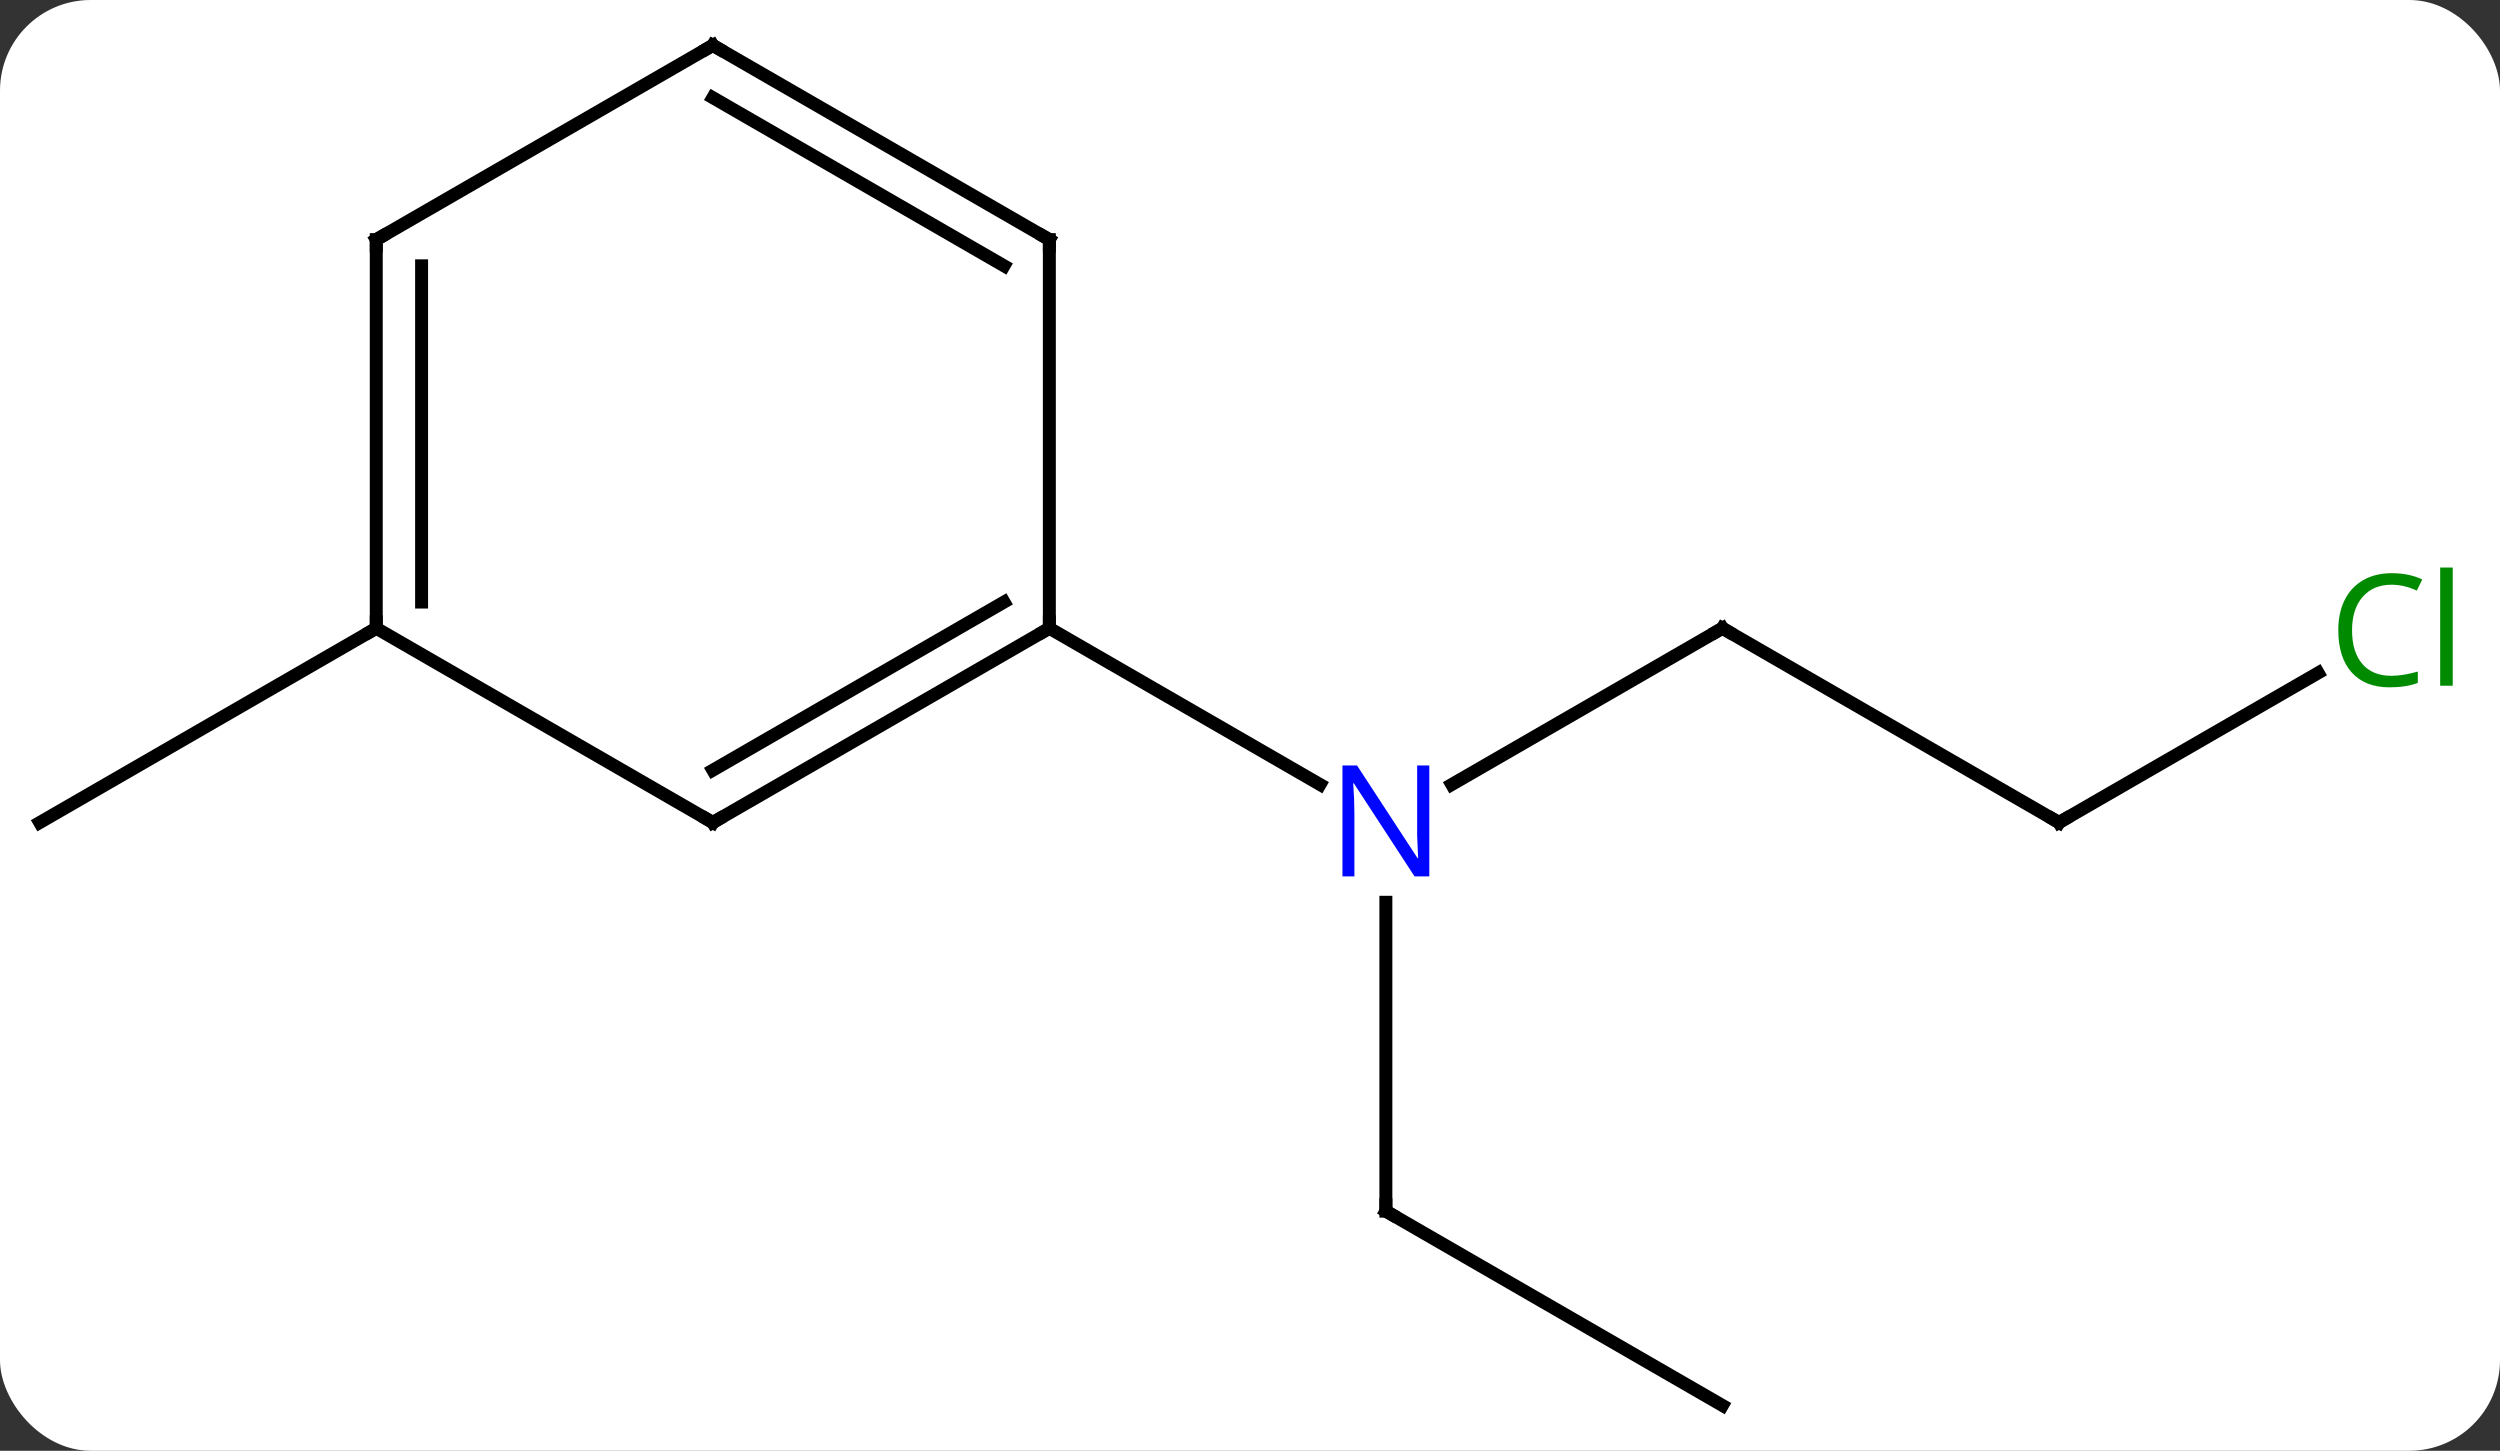 <svg width="193" viewBox="0 0 193 112" style="fill-opacity:1; color-rendering:auto; color-interpolation:auto; text-rendering:auto; stroke:black; stroke-linecap:square; stroke-miterlimit:10; shape-rendering:auto; stroke-opacity:1; fill:black; stroke-dasharray:none; font-weight:normal; stroke-width:1; font-family:'Open Sans'; font-style:normal; stroke-linejoin:miter; font-size:12; stroke-dashoffset:0; image-rendering:auto;" height="112" class="cas-substance-image" xmlns:xlink="http://www.w3.org/1999/xlink" xmlns="http://www.w3.org/2000/svg"><rect x="0" y="0" width="193" height="112" fill="#333333" stroke="none"/><svg class="cas-substance-single-component"><rect y="0" x="0" width="193" stroke="none" ry="7" rx="7" height="112" fill="white" class="cas-substance-group"/><svg y="0" x="0" width="193" viewBox="0 0 193 112" style="fill:black;" height="112" class="cas-substance-single-component-image"><svg><g><g transform="translate(94,56)" style="text-rendering:geometricPrecision; color-rendering:optimizeQuality; color-interpolation:linearRGB; stroke-linecap:butt; image-rendering:optimizeQuality;"><line y2="-7.5" y1="4.565" x2="38.97" x1="18.074" style="fill:none;"/><line y2="37.5" y1="13.656" x2="12.99" x1="12.99" style="fill:none;"/><line y2="-7.5" y1="4.565" x2="-12.99" x1="7.906" style="fill:none;"/><line y2="7.5" y1="-7.5" x2="64.953" x1="38.97" style="fill:none;"/><line y2="52.5" y1="37.5" x2="38.97" x1="12.99" style="fill:none;"/><line y2="-4.051" y1="7.5" x2="84.96" x1="64.953" style="fill:none;"/><line y2="-7.5" y1="7.5" x2="-64.953" x1="-90.933" style="fill:none;"/><line y2="7.5" y1="-7.5" x2="-38.97" x1="-12.99" style="fill:none;"/><line y2="3.458" y1="-9.521" x2="-38.97" x1="-16.49" style="fill:none;"/><line y2="-37.5" y1="-7.5" x2="-12.99" x1="-12.99" style="fill:none;"/><line y2="-7.5" y1="7.5" x2="-64.953" x1="-38.97" style="fill:none;"/><line y2="-52.5" y1="-37.5" x2="-38.97" x1="-12.99" style="fill:none;"/><line y2="-48.459" y1="-35.479" x2="-38.97" x1="-16.49" style="fill:none;"/><line y2="-37.5" y1="-7.5" x2="-64.953" x1="-64.953" style="fill:none;"/><line y2="-35.479" y1="-9.521" x2="-61.453" x1="-61.453" style="fill:none;"/><line y2="-37.5" y1="-52.5" x2="-64.953" x1="-38.97" style="fill:none;"/></g><g transform="translate(94,56)" style="fill:rgb(0,5,255); text-rendering:geometricPrecision; color-rendering:optimizeQuality; image-rendering:optimizeQuality; font-family:'Open Sans'; stroke:rgb(0,5,255); color-interpolation:linearRGB;"><path style="stroke:none;" d="M16.342 11.656 L15.201 11.656 L10.513 4.469 L10.467 4.469 Q10.56 5.734 10.56 6.781 L10.56 11.656 L9.638 11.656 L9.638 3.094 L10.763 3.094 L15.435 10.25 L15.482 10.25 Q15.482 10.094 15.435 9.234 Q15.388 8.375 15.404 8 L15.404 3.094 L16.342 3.094 L16.342 11.656 Z"/></g><g transform="translate(94,56)" style="stroke-linecap:butt; text-rendering:geometricPrecision; color-rendering:optimizeQuality; image-rendering:optimizeQuality; font-family:'Open Sans'; color-interpolation:linearRGB; stroke-miterlimit:5;"><path style="fill:none;" d="M38.537 -7.25 L38.97 -7.5 L39.403 -7.25"/><path style="fill:none;" d="M12.99 37 L12.99 37.5 L13.423 37.75"/><path style="fill:none;" d="M64.52 7.25 L64.953 7.5 L65.386 7.25"/><path style="fill:rgb(0,138,0); stroke:none;" d="M90.624 -10.859 Q89.218 -10.859 88.398 -9.922 Q87.578 -8.984 87.578 -7.344 Q87.578 -5.672 88.367 -4.75 Q89.156 -3.828 90.609 -3.828 Q91.515 -3.828 92.656 -4.156 L92.656 -3.281 Q91.765 -2.938 90.468 -2.938 Q88.578 -2.938 87.546 -4.094 Q86.515 -5.25 86.515 -7.359 Q86.515 -8.688 87.007 -9.68 Q87.499 -10.672 88.437 -11.211 Q89.374 -11.75 90.64 -11.75 Q91.984 -11.75 92.999 -11.266 L92.578 -10.406 Q91.593 -10.859 90.624 -10.859 ZM95.351 -3.062 L94.382 -3.062 L94.382 -12.188 L95.351 -12.188 L95.351 -3.062 Z"/><path style="fill:none;" d="M-13.423 -7.25 L-12.99 -7.5 L-12.99 -8"/><path style="fill:none;" d="M-38.537 7.25 L-38.97 7.5 L-39.403 7.25"/><path style="fill:none;" d="M-12.99 -37 L-12.99 -37.5 L-13.423 -37.75"/><path style="fill:none;" d="M-64.953 -8 L-64.953 -7.5 L-65.386 -7.25"/><path style="fill:none;" d="M-38.537 -52.25 L-38.97 -52.5 L-39.403 -52.25"/><path style="fill:none;" d="M-64.953 -37 L-64.953 -37.5 L-64.52 -37.75"/></g></g></svg></svg></svg></svg>